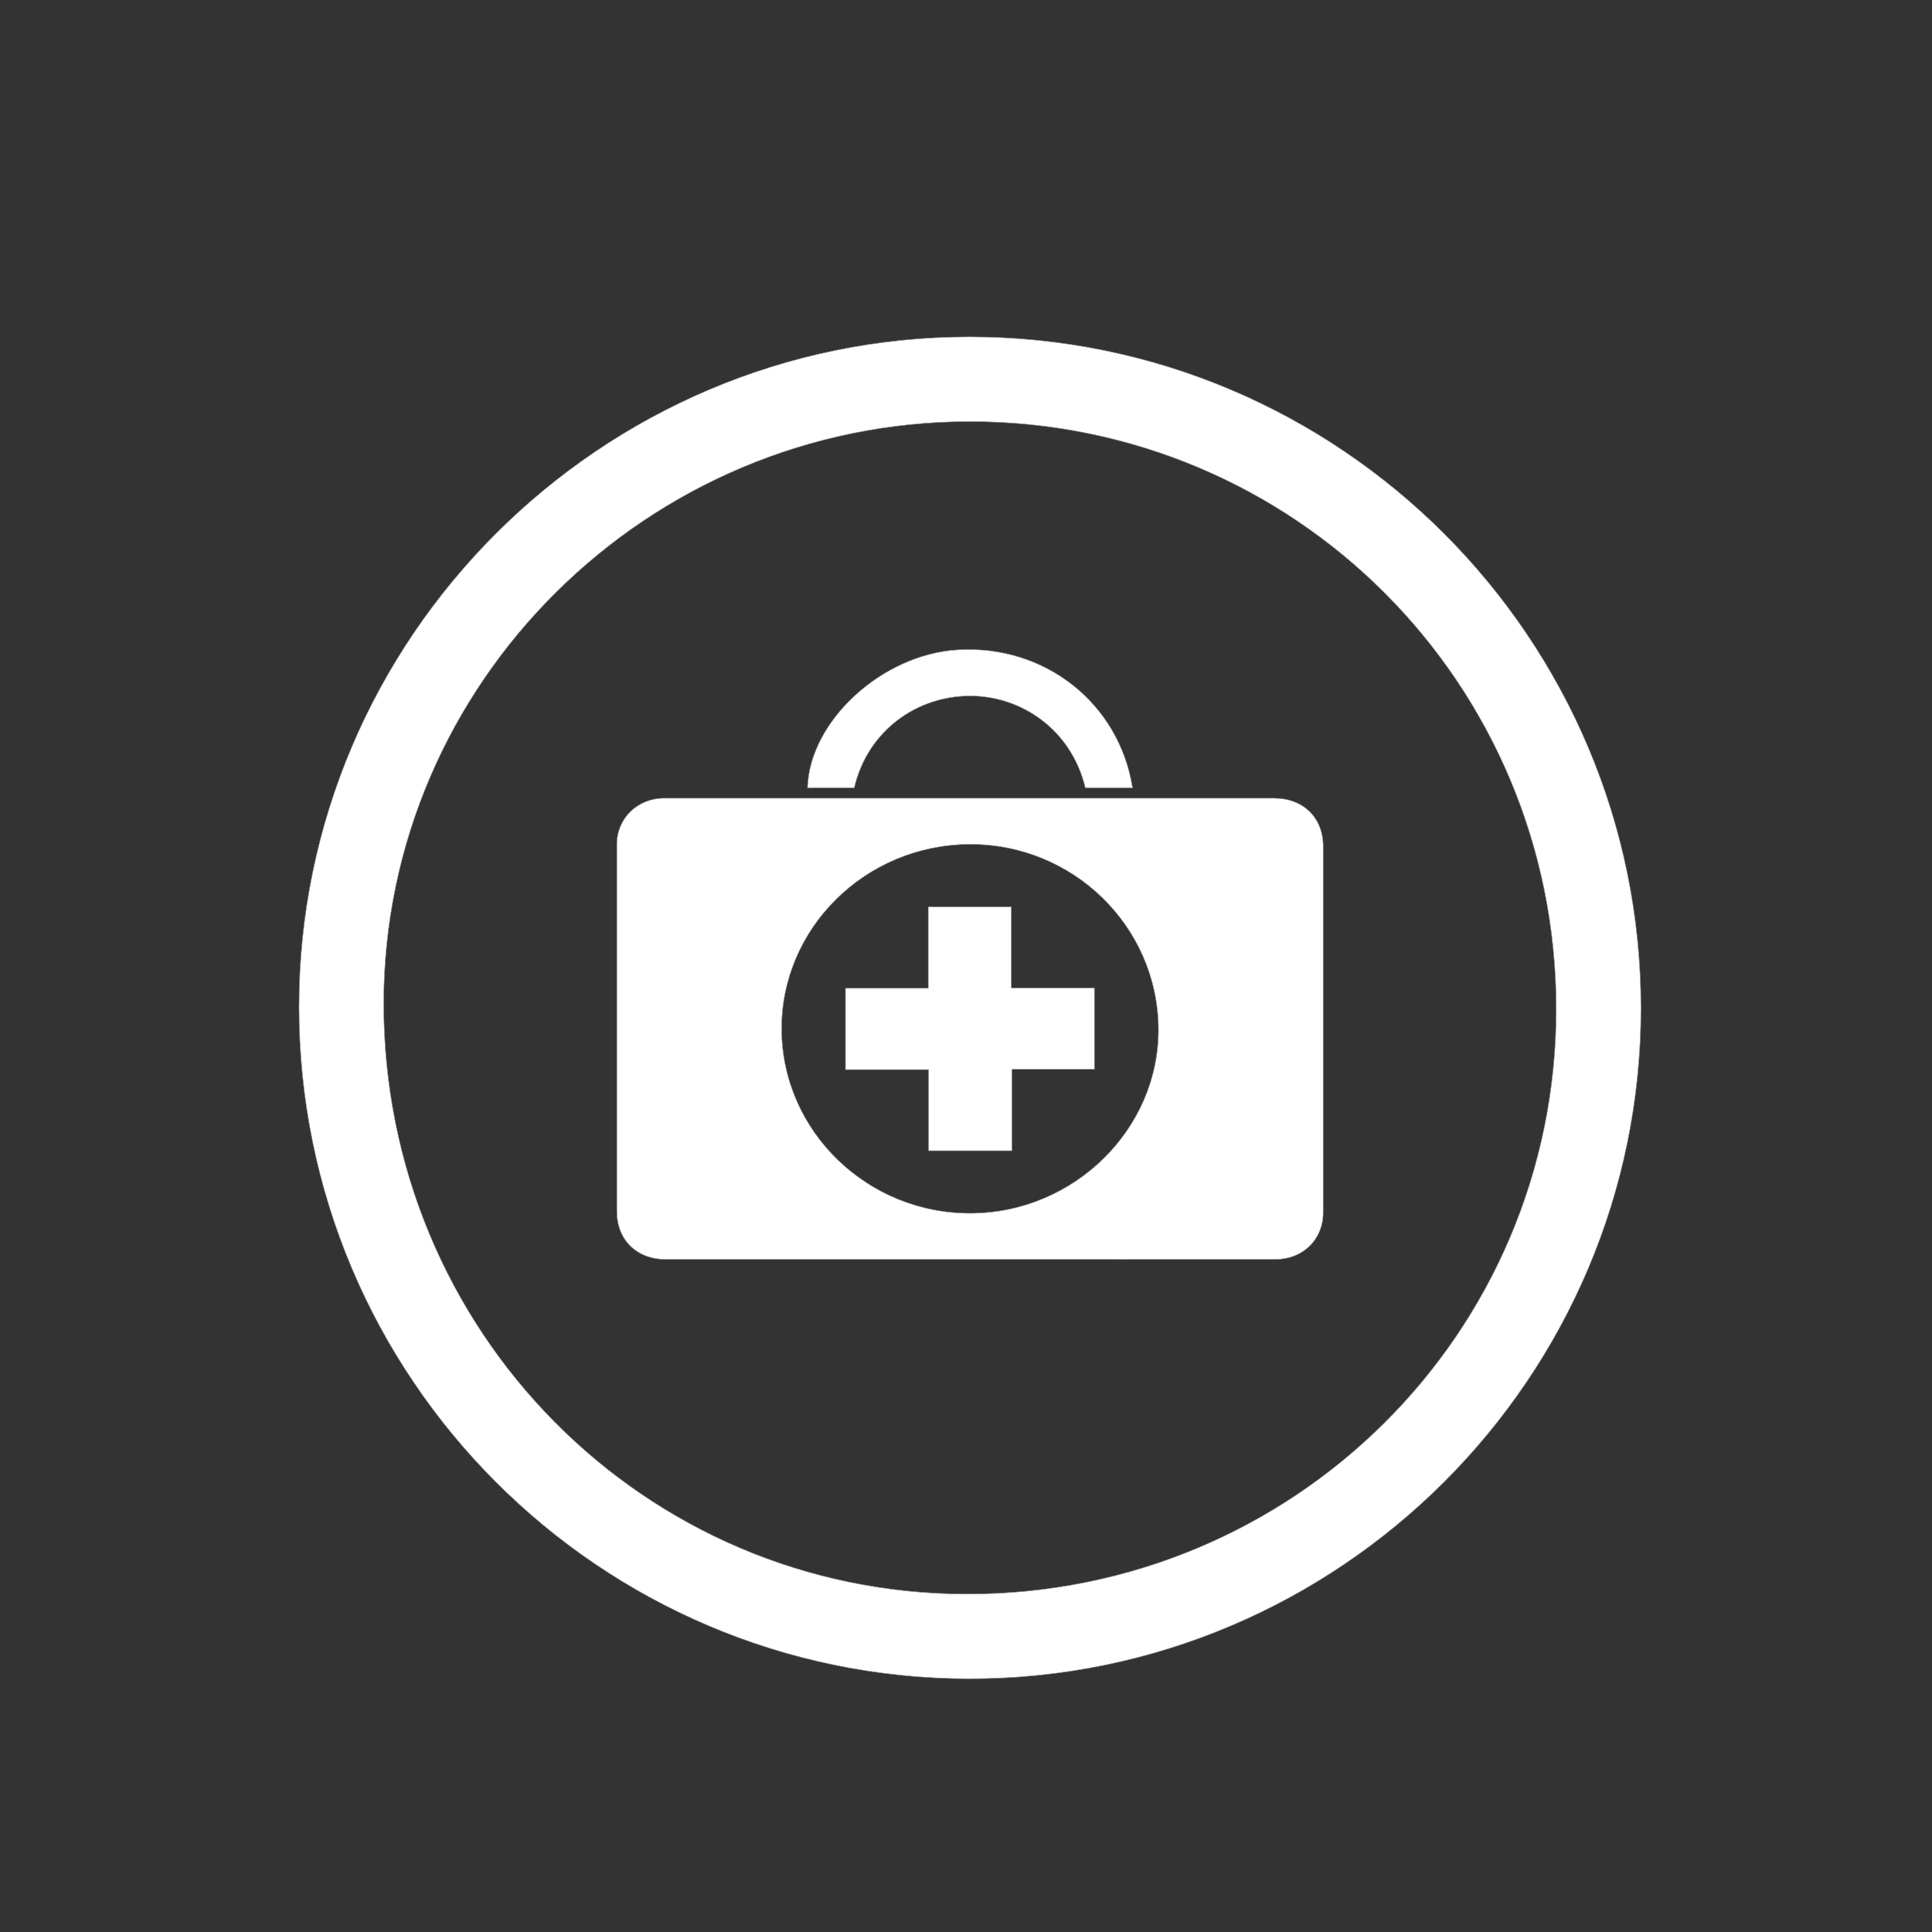 <svg id="Layer_1" data-name="Layer 1" xmlns="http://www.w3.org/2000/svg" viewBox="0 0 1024 1024"><rect x="0" y="0" width="1024" height="1024" fill="#333333" stroke="none"/><defs><style>.cls-1{fill:#fff;stroke:#939598;stroke-miterlimit:10;stroke-width:0.25px;}</style></defs><title>Industry Icons</title><path class="cls-1" d="M513.71,667.5H353.06c-15.57,0-26.12-10.25-26.12-25.6q0-97.2,0-194.4c0-13.72,10.95-24.42,25-24.42q161.63,0,323.25,0c15.66,0,26.12,10.34,26.12,25.61q0,97,0,194c0,14.29-10.75,24.79-25.36,24.8Q594.82,667.56,513.71,667.5ZM614,545.28c-.41-54.42-45.38-98.21-100.42-97.79S414,492,414.27,545.66c.31,54.09,45.67,97.92,100.81,97.4C569.58,642.55,614.35,598.26,614,545.28Z"/><path class="cls-1" d="M600.26,417.54h-25C567.57,386,540.76,369,514.6,368.86c-28.49-.18-54.71,18.32-61.82,48.66H428c1.08-35.31,39.38-70.56,79.33-73.08C553.53,341.53,593.06,372.46,600.26,417.54Z"/><path class="cls-1" d="M536.31,609.91H492.18v-43H448.13V523.8H492V480.65h44v43h44.06v43.11H536.31Z"/><path class="cls-1" d="M513.81,178.55c-195.43,0-355.21,159.62-355.31,354.87C158.4,730,317.77,889.74,514,889.76c196,0,355.68-159.52,355.72-355.28C869.76,338.1,710.17,178.51,513.81,178.55Zm-1.26,666.34c-171.43-.07-309.29-139.69-309.18-313.13C203.48,362.09,343.19,223.42,514,223.42c172.32,0,310.87,138.82,310.83,311.46C824.81,706.74,685.57,845,512.55,844.89Z"/></svg>